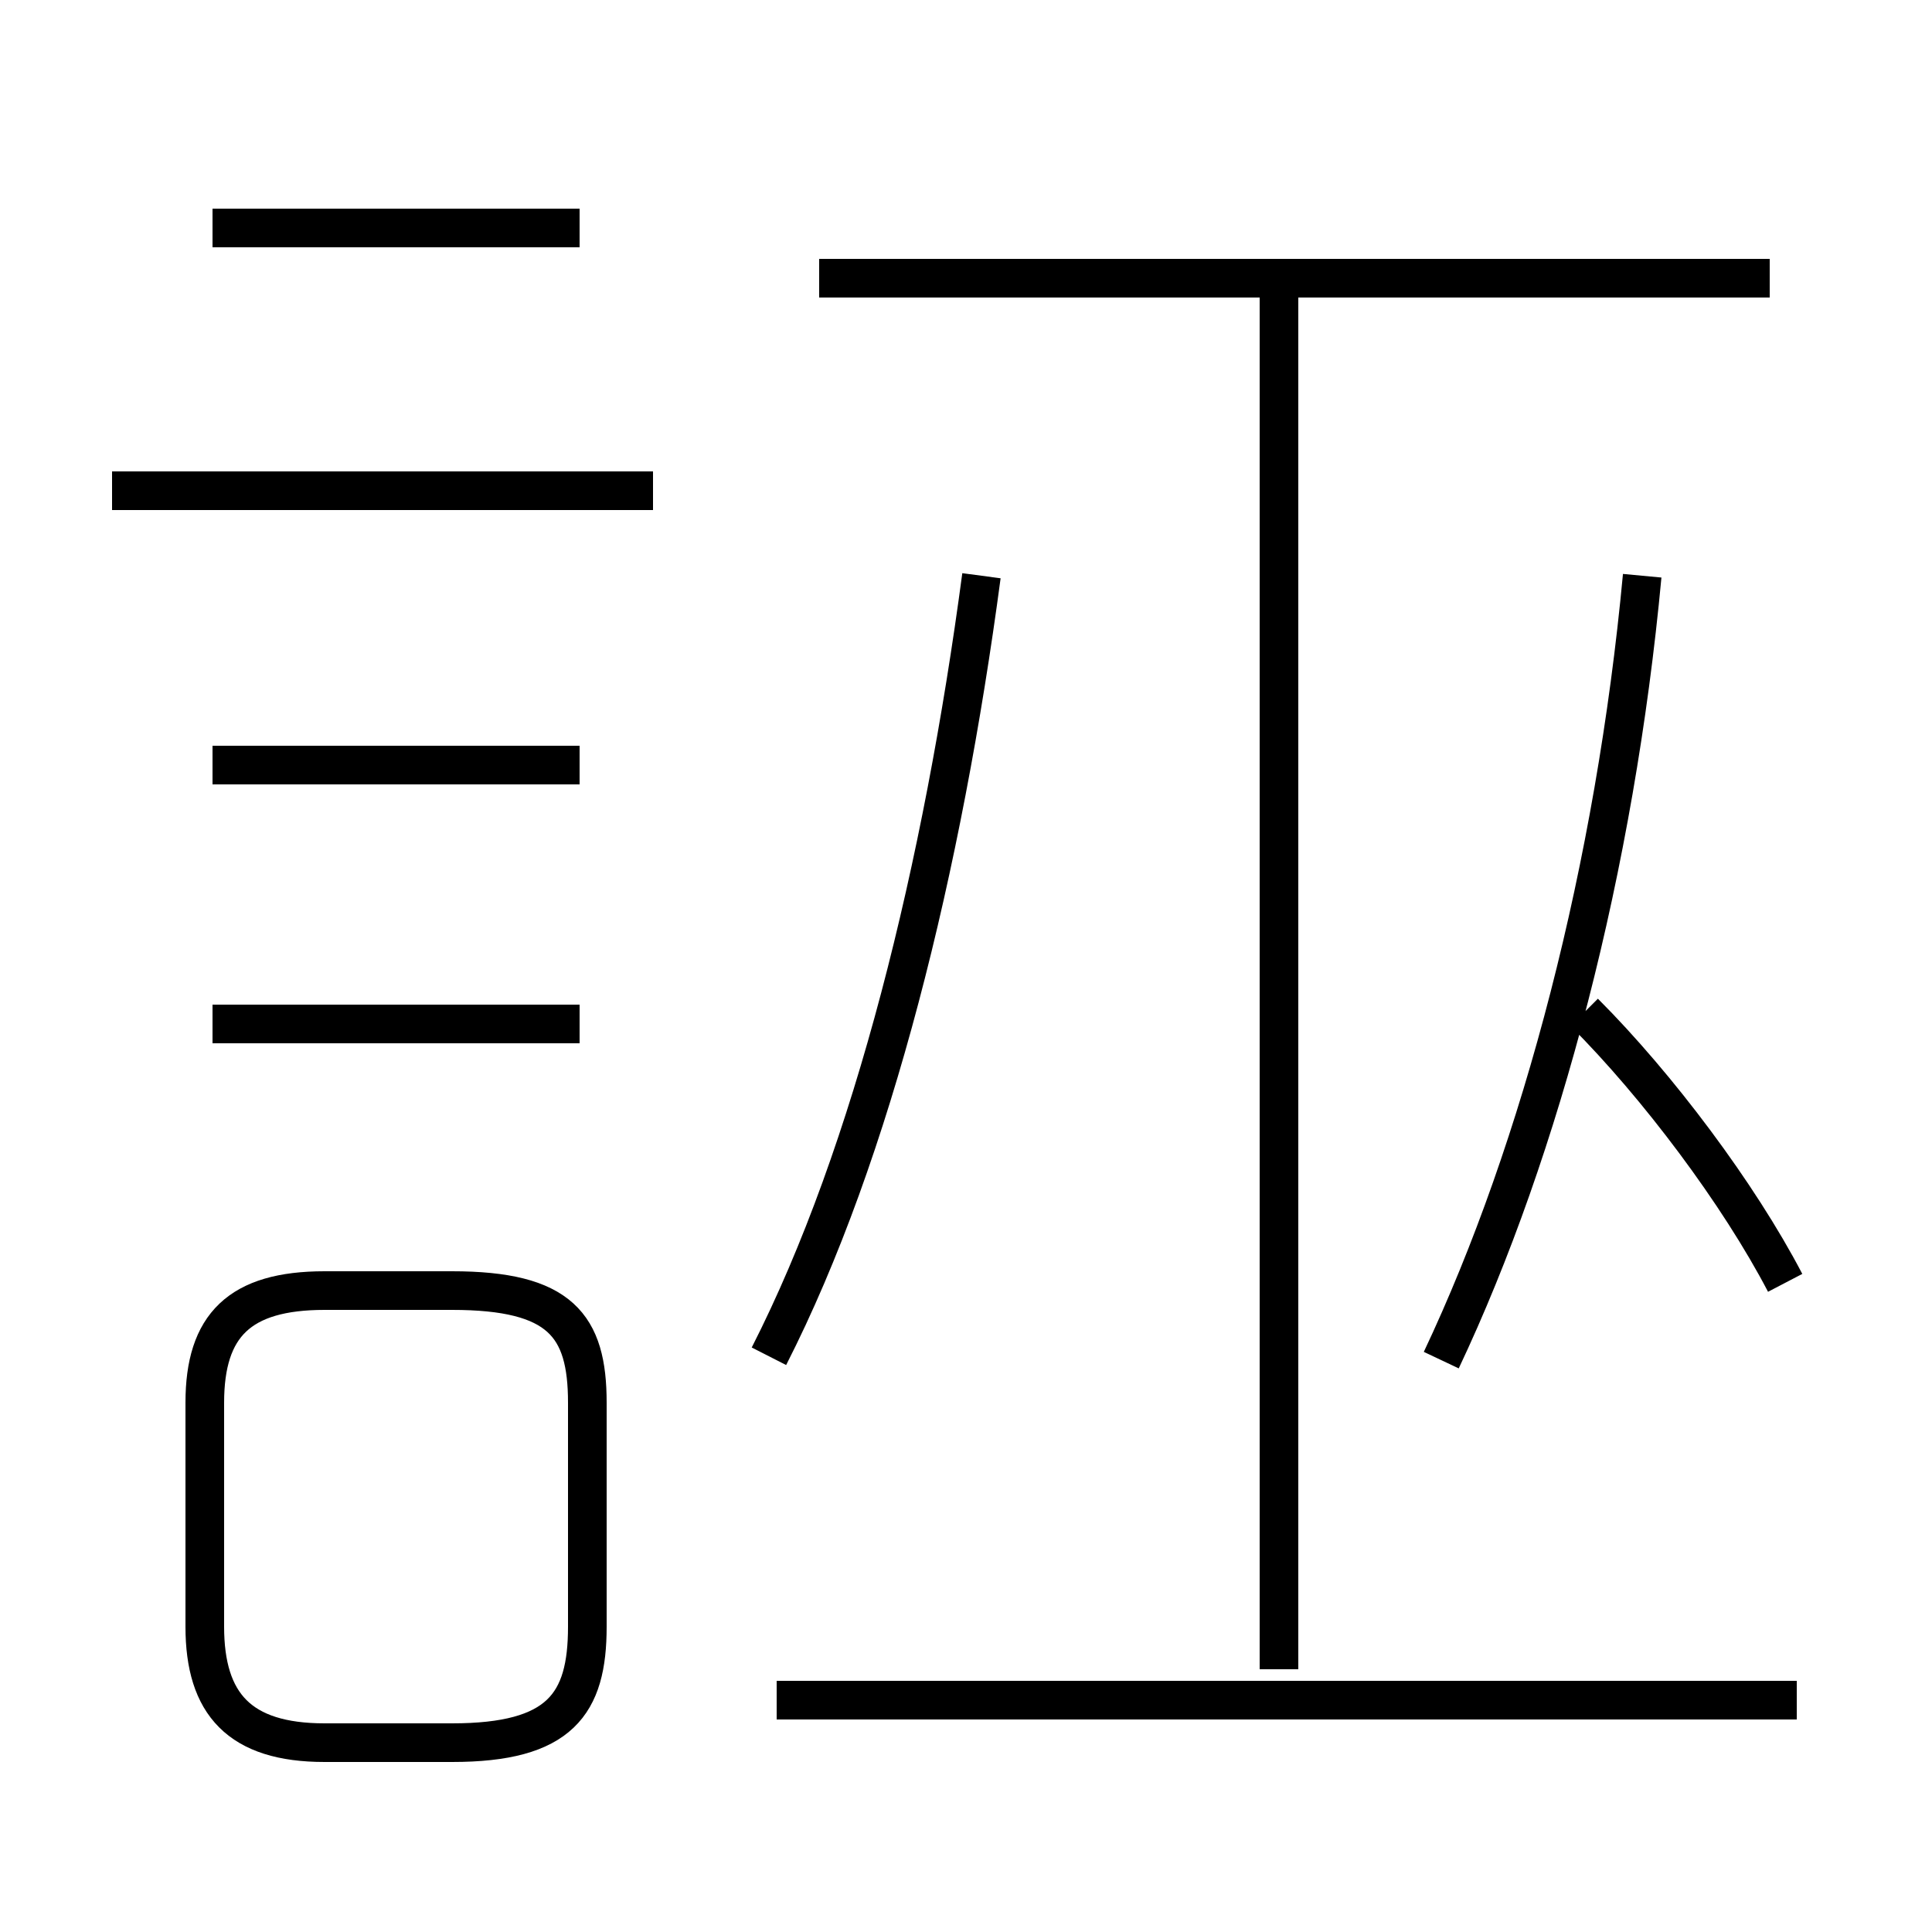 <?xml version='1.0' encoding='utf8'?>
<svg viewBox="0.0 -6.0 50.0 50.0" version="1.1" xmlns="http://www.w3.org/2000/svg">
<rect x="0.0" y="-6.0" width="50.0" height="50.0" fill="#808080" stroke="none"/>
<rect x="-1000" y="-1000" width="2000" height="2000" stroke="white" fill="white"/>
<g style="fill:white;stroke:#000000;  stroke-width:1">
<path d="M 37.3 -8.8 C 39.9 -14.3 41.8 -21.6 42.5 -29.1 M 8.4 1.1 L 11.7 1.1 C 14.5 1.1 15.2 0.1 15.2 -1.9 L 15.2 -7.7 C 15.2 -9.7 14.5 -10.6 11.7 -10.6 L 8.4 -10.6 C 6.2 -10.6 5.3 -9.7 5.3 -7.7 L 5.3 -1.9 C 5.3 0.1 6.2 1.1 8.4 1.1 Z M 15.0 -17.5 L 5.5 -17.5 M 15.0 -24.2 L 5.5 -24.2 M 46.5 0.0 L 20.1 0.0 M 19.9 -8.9 C 22.6 -14.2 24.4 -21.6 25.4 -29.1 M 16.9 -31.3 L 2.9 -31.3 M 15.0 -38.1 L 5.5 -38.1 M 33.1 -0.8 L 33.1 -36.5 M 45.8 -36.8 L 21.2 -36.8 M 46.2 -10.8 C 45.0 -13.1 42.9 -15.9 41.0 -17.8" transform="translate(0.0, 38.0)" />
</g>
</svg>